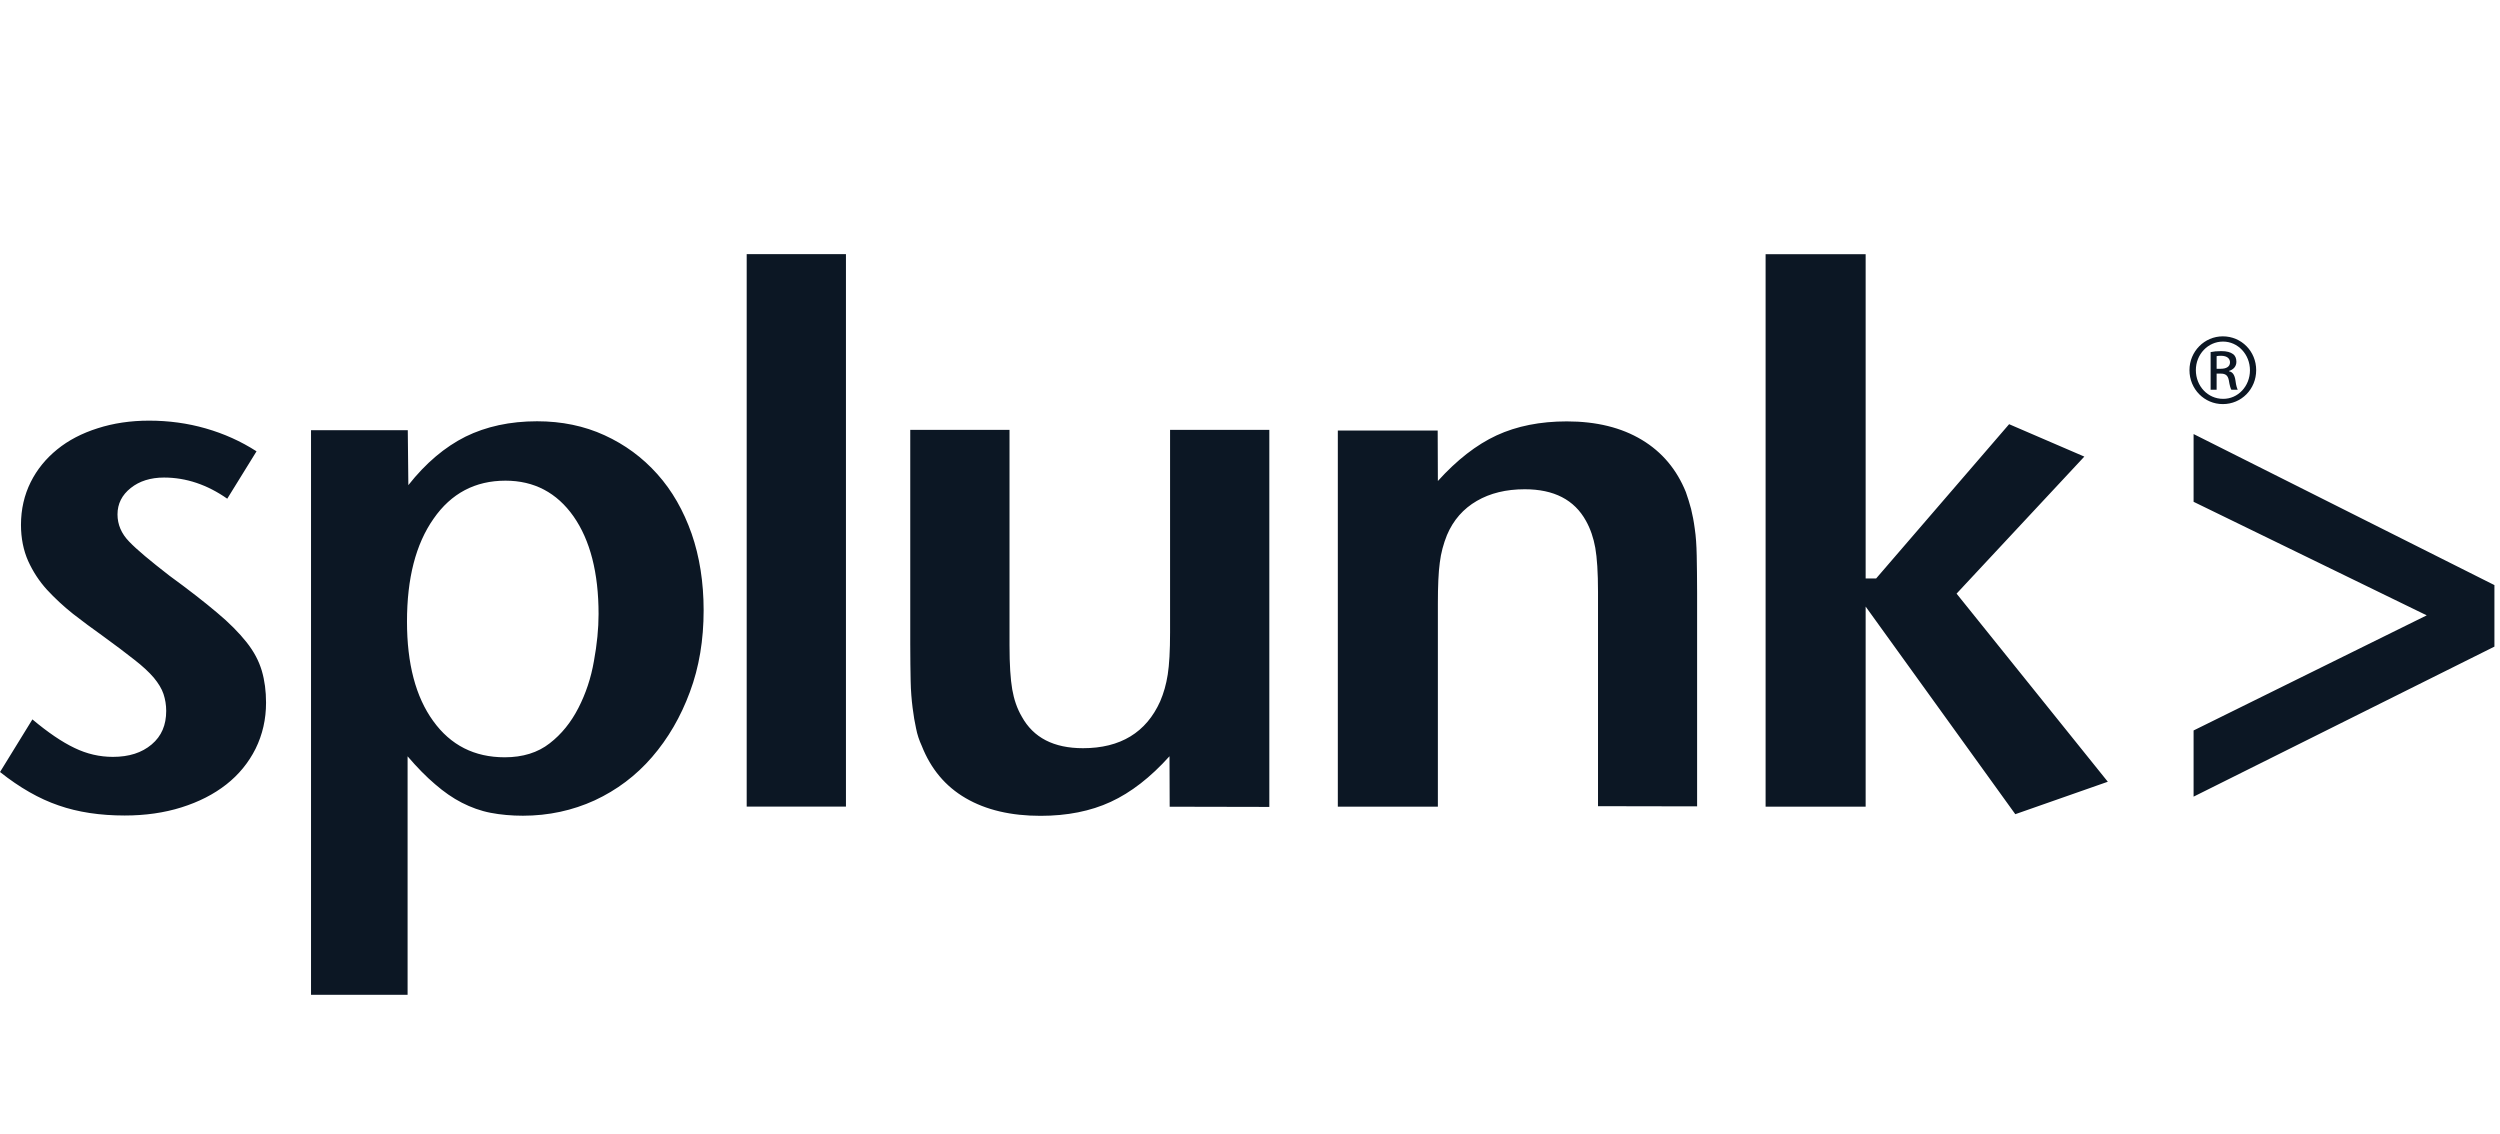 <svg width="108" height="49" viewBox="0 0 108 49" fill="none" xmlns="http://www.w3.org/2000/svg">
<path d="M11.493 30.358C11.493 31.071 11.342 31.733 11.041 32.345C10.739 32.949 10.312 33.469 9.776 33.889C9.232 34.316 8.587 34.643 7.841 34.878C7.096 35.113 6.275 35.23 5.387 35.23C4.323 35.23 3.368 35.087 2.531 34.794C1.693 34.509 0.847 34.023 0.001 33.351L1.4 31.078C2.07 31.64 2.673 32.051 3.218 32.311C3.754 32.571 4.307 32.697 4.877 32.697C5.572 32.697 6.125 32.521 6.552 32.16C6.979 31.8 7.18 31.322 7.18 30.71C7.18 30.45 7.138 30.207 7.063 29.98C6.988 29.754 6.845 29.519 6.644 29.276C6.443 29.041 6.158 28.773 5.798 28.496C5.446 28.219 4.986 27.867 4.416 27.456C3.989 27.154 3.562 26.835 3.151 26.516C2.741 26.189 2.372 25.846 2.029 25.476C1.694 25.107 1.426 24.697 1.216 24.235C1.015 23.783 0.906 23.254 0.906 22.675C0.906 22.005 1.049 21.384 1.325 20.83C1.601 20.276 1.987 19.807 2.473 19.413C2.958 19.019 3.537 18.717 4.223 18.5C4.901 18.282 5.638 18.172 6.442 18.172C7.288 18.172 8.101 18.282 8.888 18.508C9.675 18.734 10.404 19.061 11.082 19.497L9.817 21.544C8.955 20.94 8.041 20.63 7.087 20.63C6.509 20.63 6.023 20.781 5.646 21.083C5.269 21.384 5.076 21.762 5.076 22.223C5.076 22.659 5.244 23.053 5.579 23.397C5.914 23.749 6.492 24.227 7.313 24.865C8.142 25.469 8.83 26.005 9.366 26.458C9.91 26.91 10.337 27.347 10.655 27.749C10.974 28.152 11.183 28.554 11.309 28.973C11.434 29.401 11.493 29.854 11.493 30.357L11.493 30.358ZM25.858 26.526C25.858 27.155 25.791 27.834 25.657 28.563C25.531 29.293 25.305 29.964 24.987 30.584C24.668 31.205 24.258 31.717 23.747 32.111C23.236 32.513 22.582 32.715 21.804 32.715C20.497 32.715 19.467 32.195 18.713 31.146C17.959 30.107 17.582 28.673 17.582 26.853C17.582 24.983 17.959 23.507 18.73 22.409C19.492 21.31 20.531 20.765 21.837 20.765C23.077 20.765 24.057 21.285 24.777 22.308C25.497 23.339 25.858 24.748 25.858 26.526L25.858 26.526ZM30.397 26.366C30.397 25.151 30.221 24.044 29.878 23.055C29.526 22.056 29.04 21.201 28.395 20.48C27.75 19.759 26.996 19.206 26.117 18.803C25.238 18.4 24.266 18.199 23.202 18.199C22.03 18.199 21 18.426 20.112 18.862C19.224 19.306 18.394 20.002 17.641 20.958L17.616 18.584H13.436V42.975H17.608V32.673C18.018 33.151 18.412 33.554 18.797 33.88C19.174 34.207 19.559 34.476 19.952 34.677C20.346 34.878 20.756 35.029 21.192 35.113C21.627 35.197 22.096 35.239 22.591 35.239C23.696 35.239 24.735 35.012 25.689 34.576C26.644 34.132 27.473 33.511 28.168 32.706C28.864 31.901 29.408 30.962 29.802 29.897C30.204 28.823 30.397 27.641 30.397 26.367L30.397 26.366ZM32.257 34.845H36.545V10.978H32.257V34.845ZM54.835 34.853V18.569H50.547V27.331C50.547 28.111 50.513 28.715 50.446 29.143C50.379 29.57 50.27 29.948 50.119 30.3C49.516 31.642 48.402 32.322 46.786 32.322C45.521 32.322 44.642 31.869 44.139 30.954C43.938 30.611 43.804 30.216 43.728 29.78C43.653 29.344 43.611 28.715 43.611 27.885V18.57H39.323V27.823C39.323 28.452 39.332 28.988 39.34 29.416C39.348 29.843 39.382 30.238 39.424 30.573C39.466 30.909 39.516 31.21 39.575 31.471C39.625 31.731 39.709 31.982 39.818 32.217C40.211 33.215 40.84 33.97 41.719 34.481C42.598 34.993 43.679 35.244 44.952 35.244C46.099 35.244 47.113 35.043 47.984 34.64C48.855 34.238 49.701 33.584 50.522 32.67L50.53 34.85L54.835 34.859L54.835 34.853ZM73.315 34.845V25.609C73.315 24.98 73.306 24.444 73.298 23.999C73.289 23.555 73.264 23.169 73.214 22.842C73.172 22.515 73.114 22.23 73.055 21.987C72.988 21.735 72.912 21.492 72.829 21.257C72.435 20.285 71.807 19.53 70.927 19.001C70.048 18.472 68.968 18.204 67.686 18.204C66.538 18.204 65.525 18.406 64.654 18.808C63.783 19.211 62.936 19.873 62.116 20.779L62.108 18.598H57.794V34.847H62.116V26.076C62.116 25.321 62.141 24.726 62.199 24.306C62.249 23.887 62.358 23.492 62.509 23.115C62.786 22.461 63.221 21.974 63.799 21.639C64.377 21.304 65.064 21.136 65.868 21.136C67.132 21.136 68.011 21.589 68.515 22.503C68.707 22.847 68.841 23.241 68.917 23.669C68.992 24.096 69.034 24.733 69.034 25.556V34.827L73.314 34.835L73.315 34.845ZM91.057 33.771L84.524 25.645L90.043 19.725L86.794 18.325L81.048 24.991H80.596V10.982H76.274V34.849H80.596V26.204L87.061 35.173L91.056 33.772L91.057 33.771ZM107.759 27.934V25.276L94.763 18.751V21.678L104.835 26.583L94.763 31.556V34.415L107.759 27.934V27.934ZM96.026 14.53C95.23 14.53 94.585 15.184 94.585 15.99C94.585 16.811 95.23 17.457 96.026 17.457C96.83 17.457 97.467 16.811 97.467 15.99C97.467 15.176 96.83 14.53 96.026 14.53ZM96.035 14.756C96.679 14.756 97.198 15.31 97.198 15.997C97.198 16.685 96.679 17.238 96.035 17.23C95.381 17.23 94.861 16.685 94.861 15.989C94.861 15.31 95.381 14.756 96.035 14.756ZM95.758 16.14H95.933C96.143 16.14 96.243 16.216 96.285 16.426C96.319 16.644 96.361 16.786 96.395 16.837H96.671C96.645 16.786 96.603 16.686 96.571 16.434C96.537 16.191 96.444 16.065 96.294 16.04V16.023C96.47 15.973 96.612 15.839 96.612 15.629C96.612 15.478 96.562 15.361 96.461 15.293C96.361 15.218 96.202 15.168 95.959 15.168C95.766 15.168 95.632 15.184 95.499 15.21V16.836H95.758V16.14V16.14ZM95.758 15.386C95.8 15.377 95.859 15.369 95.942 15.369C96.236 15.369 96.336 15.511 96.336 15.654C96.336 15.855 96.151 15.931 95.942 15.931H95.758V15.386V15.386Z" fill="#0C1724"/>
</svg>
